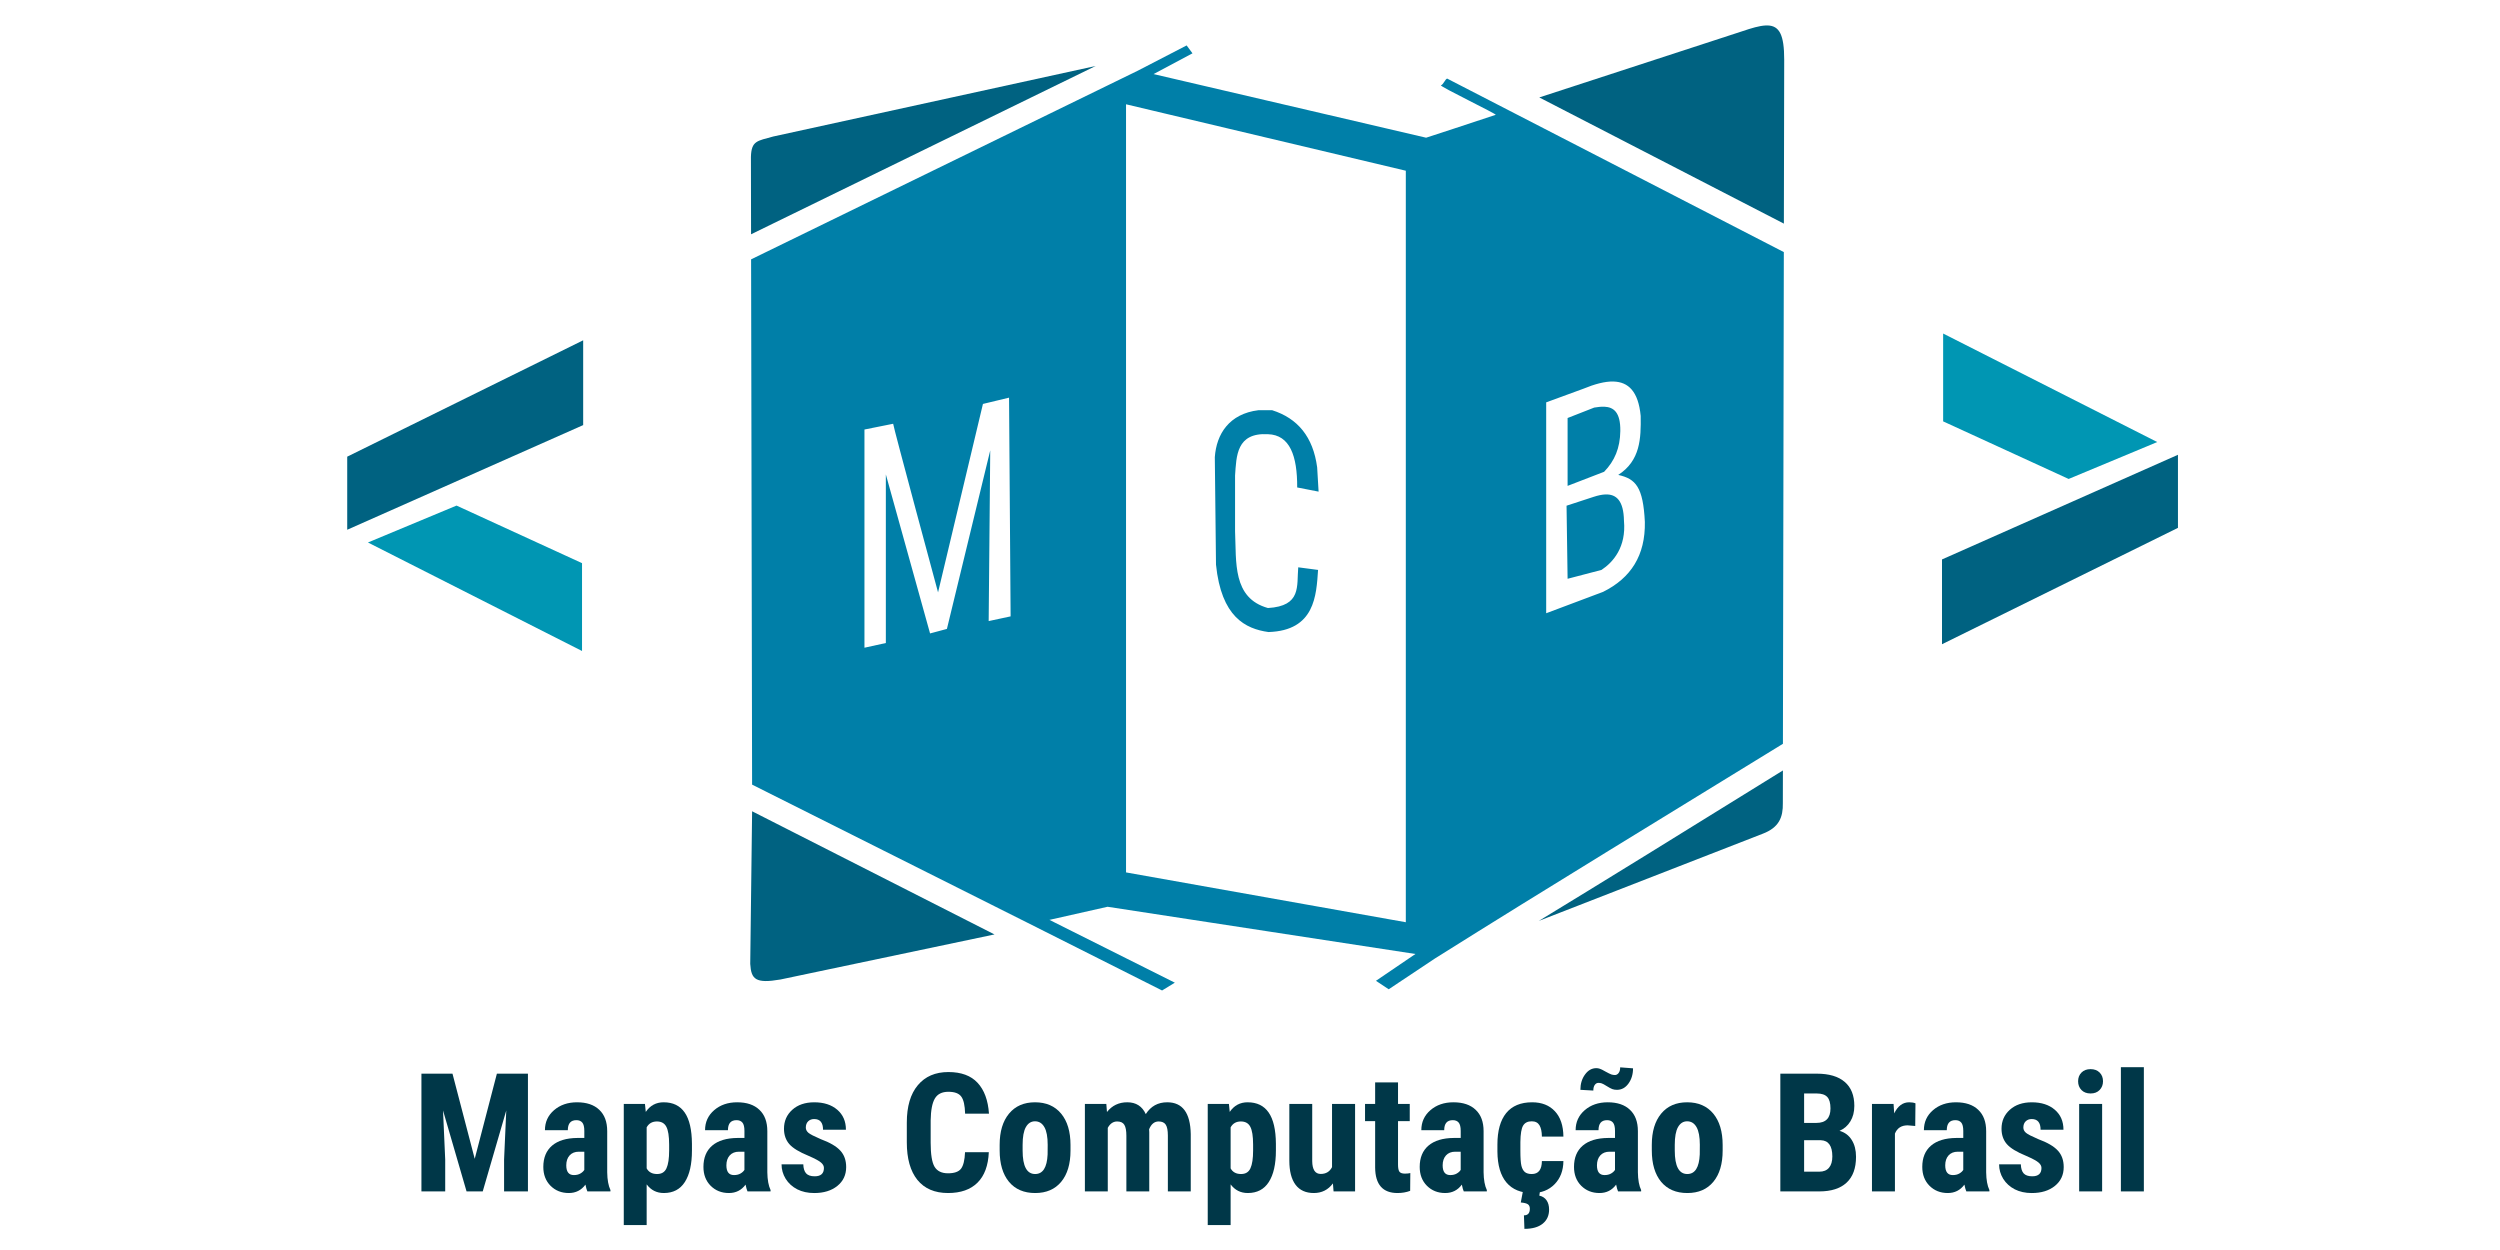 <?xml version="1.0" encoding="UTF-8" standalone="no"?>
<!-- Created with Inkscape (http://www.inkscape.org/) -->

<svg
   xmlns:dc="http://purl.org/dc/elements/1.1/"
   xmlns:cc="http://creativecommons.org/ns#"
   xmlns:rdf="http://www.w3.org/1999/02/22-rdf-syntax-ns#"
   xmlns:svg="http://www.w3.org/2000/svg"
   xmlns="http://www.w3.org/2000/svg"
   xmlns:sodipodi="http://sodipodi.sourceforge.net/DTD/sodipodi-0.dtd"
   xmlns:inkscape="http://www.inkscape.org/namespaces/inkscape"
   width="160mm"
   height="80mm"
   viewBox="0 0 160 80"
   version="1.1"
   id="svg8"
   inkscape:version="0.92.3 (2405546, 2018-03-11)"
   sodipodi:docname="mcb-mini.svg">
  <defs
     id="defs2" />
  <sodipodi:namedview
     id="base"
     pagecolor="#ffffff"
     bordercolor="#666666"
     borderopacity="1.0"
     inkscape:pageopacity="0.0"
     inkscape:pageshadow="2"
     inkscape:zoom="3.959798"
     inkscape:cx="271.28225"
     inkscape:cy="282.09318"
     inkscape:document-units="mm"
     inkscape:current-layer="layer1"
     showgrid="false"
     inkscape:window-width="1366"
     inkscape:window-height="705"
     inkscape:window-x="-8"
     inkscape:window-y="-8"
     inkscape:window-maximized="1"
     inkscape:pagecheckerboard="true"
     inkscape:snap-global="true"
     showguides="false" />
  <g
     inkscape:label="Camada 1"
     inkscape:groupmode="layer"
     id="layer1"
     transform="translate(0,-217)">
    <path
       style="fill:#0096b3;fill-opacity:1;stroke:none;stroke-width:0.265px;stroke-linecap:butt;stroke-linejoin:miter;stroke-opacity:1"
       d="m 37.25,258.664 v -5.622 l -8.032,-3.685 -5.67,2.362 z"
       id="path859"
       inkscape:connector-curvature="0"
       sodipodi:nodetypes="ccccc" />
    <path
       style="fill:#006281;fill-opacity:1;stroke:none;stroke-width:0.265px;stroke-linecap:butt;stroke-linejoin:miter;stroke-opacity:1"
       d="m 22.222,250.904 15.101,-6.698 v -5.427 l -15.101,7.448 z"
       id="path861"
       inkscape:connector-curvature="0"
       sodipodi:nodetypes="ccccc" />
    <g
       aria-label="Mapa dos Cursos de Computação do Brasil"
       transform="matrix(0.265,0,0,0.265,-50.271,169.074)"
       style="font-style:normal;font-variant:normal;font-weight:normal;font-stretch:normal;font-size:40px;line-height:1.25;font-family:'Roboto Condensed';-inkscape-font-specification:'Roboto Condensed, Normal';font-variant-ligatures:normal;font-variant-caps:normal;font-variant-numeric:normal;font-feature-settings:normal;text-align:start;letter-spacing:0px;word-spacing:0px;writing-mode:lr-tb;text-anchor:start;fill:#003748;fill-opacity:1;stroke:none"
       id="flowRoot924">
      <path
         d="m 298.982,440.152 5.371,20.566 5.352,-20.566 h 7.5 v 28.438 h -5.762 v -7.695 l 0.527,-11.855 -5.684,19.551 h -3.906 l -5.684,-19.551 0.527,11.855 v 7.695 h -5.742 v -28.438 z"
         style="font-style:normal;font-variant:normal;font-weight:bold;font-stretch:normal;font-size:40px;font-family:'Roboto Condensed';-inkscape-font-specification:'Roboto Condensed, Bold';font-variant-ligatures:normal;font-variant-caps:normal;font-variant-numeric:normal;font-feature-settings:normal;text-align:start;writing-mode:lr-tb;text-anchor:start;fill:#003748;fill-opacity:1"
         id="path7339"
         inkscape:connector-curvature="0" />
      <path
         d="m 331.561,468.59 q -0.234,-0.488 -0.469,-1.641 -1.484,2.031 -4.023,2.031 -2.656,0 -4.414,-1.758 -1.738,-1.758 -1.738,-4.551 0,-3.32 2.109,-5.137 2.129,-1.816 6.113,-1.855 h 1.68 v -1.699 q 0,-1.426 -0.488,-2.012 -0.488,-0.586 -1.426,-0.586 -2.07,0 -2.07,2.422 h -5.527 q 0,-2.93 2.188,-4.824 2.207,-1.914 5.566,-1.914 3.477,0 5.371,1.816 1.914,1.797 1.914,5.156 v 9.941 q 0.039,2.734 0.781,4.277 v 0.332 z m -3.262,-3.945 q 0.918,0 1.562,-0.371 0.645,-0.371 0.957,-0.879 V 459 h -1.328 q -1.406,0 -2.227,0.898 -0.801,0.898 -0.801,2.402 0,2.344 1.836,2.344 z"
         style="font-style:normal;font-variant:normal;font-weight:bold;font-stretch:normal;font-size:40px;font-family:'Roboto Condensed';-inkscape-font-specification:'Roboto Condensed, Bold';font-variant-ligatures:normal;font-variant-caps:normal;font-variant-numeric:normal;font-feature-settings:normal;text-align:start;writing-mode:lr-tb;text-anchor:start;fill:#003748;fill-opacity:1"
         id="path7341"
         inkscape:connector-curvature="0" />
      <path
         d="m 356.814,458.688 q 0,4.98 -1.719,7.637 -1.699,2.656 -5.078,2.656 -2.578,0 -4.141,-2.09 v 9.824 h -5.527 v -29.258 h 5.117 l 0.195,1.934 q 1.582,-2.324 4.316,-2.324 3.379,0 5.078,2.461 1.719,2.461 1.758,7.539 z m -5.508,-1.387 q 0,-3.066 -0.684,-4.336 -0.664,-1.27 -2.266,-1.27 -1.699,0 -2.48,1.426 v 9.902 q 0.742,1.367 2.52,1.367 1.641,0 2.266,-1.387 0.645,-1.387 0.645,-4.316 z"
         style="font-style:normal;font-variant:normal;font-weight:bold;font-stretch:normal;font-size:40px;font-family:'Roboto Condensed';-inkscape-font-specification:'Roboto Condensed, Bold';font-variant-ligatures:normal;font-variant-caps:normal;font-variant-numeric:normal;font-feature-settings:normal;text-align:start;writing-mode:lr-tb;text-anchor:start;fill:#003748;fill-opacity:1"
         id="path7343"
         inkscape:connector-curvature="0" />
      <path
         d="m 370.232,468.59 q -0.234,-0.488 -0.469,-1.641 -1.484,2.031 -4.023,2.031 -2.656,0 -4.414,-1.758 -1.738,-1.758 -1.738,-4.551 0,-3.32 2.109,-5.137 2.129,-1.816 6.113,-1.855 h 1.68 v -1.699 q 0,-1.426 -0.488,-2.012 -0.488,-0.586 -1.426,-0.586 -2.07,0 -2.07,2.422 h -5.527 q 0,-2.93 2.188,-4.824 2.207,-1.914 5.566,-1.914 3.477,0 5.371,1.816 1.914,1.797 1.914,5.156 v 9.941 q 0.039,2.734 0.781,4.277 v 0.332 z m -3.262,-3.945 q 0.918,0 1.562,-0.371 0.645,-0.371 0.957,-0.879 V 459 h -1.328 q -1.406,0 -2.227,0.898 -0.801,0.898 -0.801,2.402 0,2.344 1.836,2.344 z"
         style="font-style:normal;font-variant:normal;font-weight:bold;font-stretch:normal;font-size:40px;font-family:'Roboto Condensed';-inkscape-font-specification:'Roboto Condensed, Bold';font-variant-ligatures:normal;font-variant-caps:normal;font-variant-numeric:normal;font-feature-settings:normal;text-align:start;writing-mode:lr-tb;text-anchor:start;fill:#003748;fill-opacity:1"
         id="path7345"
         inkscape:connector-curvature="0" />
      <path
         d="m 388.689,462.926 q 0,-0.703 -0.684,-1.289 -0.664,-0.605 -2.988,-1.621 -3.418,-1.387 -4.707,-2.871 -1.27,-1.484 -1.27,-3.691 0,-2.773 1.992,-4.57 2.012,-1.816 5.312,-1.816 3.477,0 5.566,1.797 2.09,1.797 2.09,4.824 h -5.527 q 0,-2.578 -2.148,-2.578 -0.879,0 -1.445,0.547 -0.566,0.547 -0.566,1.523 0,0.703 0.625,1.25 0.625,0.527 2.949,1.523 3.379,1.25 4.766,2.793 1.406,1.523 1.406,3.965 0,2.832 -2.129,4.551 -2.129,1.719 -5.586,1.719 -2.324,0 -4.102,-0.898 -1.777,-0.918 -2.793,-2.539 -0.996,-1.621 -0.996,-3.496 h 5.254 q 0.039,1.445 0.664,2.168 0.645,0.723 2.09,0.723 2.227,0 2.227,-2.012 z"
         style="font-style:normal;font-variant:normal;font-weight:bold;font-stretch:normal;font-size:40px;font-family:'Roboto Condensed';-inkscape-font-specification:'Roboto Condensed, Bold';font-variant-ligatures:normal;font-variant-caps:normal;font-variant-numeric:normal;font-feature-settings:normal;text-align:start;writing-mode:lr-tb;text-anchor:start;fill:#003748;fill-opacity:1"
         id="path7363"
         inkscape:connector-curvature="0" />
      <path
         d="m 428.51,459.117 c -0.143,3.242 -1.055,5.697 -2.734,7.363 -1.68,1.667 -4.049,2.5 -7.109,2.5 -3.216,0 -5.684,-1.055 -7.402,-3.164 -1.706,-2.122 -2.559,-5.143 -2.559,-9.062 v -4.785 c 0,-3.906 0.885,-6.914 2.656,-9.023 1.771,-2.122 4.232,-3.184 7.383,-3.184 3.099,0 5.449,0.866 7.051,2.598 1.615,1.732 2.533,4.219 2.754,7.461 h -5.762 c -0.052,-2.005 -0.365,-3.385 -0.938,-4.141 -0.56,-0.768 -1.595,-1.152 -3.105,-1.152 -1.536,0 -2.624,0.54 -3.262,1.621 -0.638,1.068 -0.977,2.832 -1.016,5.293 v 5.371 c 0,2.826 0.312,4.766 0.938,5.82 0.638,1.055 1.725,1.582 3.262,1.582 1.51,0 2.552,-0.365 3.125,-1.094 0.573,-0.742 0.898,-2.077 0.977,-4.004 z"
         style="font-style:normal;font-variant:normal;font-weight:bold;font-stretch:normal;font-size:40px;font-family:'Roboto Condensed';-inkscape-font-specification:'Roboto Condensed, Bold';font-variant-ligatures:normal;font-variant-caps:normal;font-variant-numeric:normal;font-feature-settings:normal;text-align:start;writing-mode:lr-tb;text-anchor:start;fill:#003748;fill-opacity:1"
         id="path7369"
         inkscape:connector-curvature="0"
         sodipodi:nodetypes="csscsscsccccsccscsccc" />
      <path
         d="m 431.127,457.34 c 0,-3.203 0.755,-5.716 2.266,-7.539 1.51,-1.823 3.6,-2.734 6.27,-2.734 2.695,0 4.798,0.911 6.309,2.734 1.51,1.823 2.266,4.349 2.266,7.578 v 1.348 c 0,3.216 -0.749,5.729 -2.246,7.539 -1.497,1.81 -3.594,2.715 -6.289,2.715 -2.708,0 -4.818,-0.905 -6.328,-2.715 -1.497,-1.823 -2.246,-4.349 -2.246,-7.578 z m 5.547,1.387 c 0,3.776 1.009,5.664 3.027,5.664 1.862,0 2.865,-1.576 3.008,-4.727 l 0.019,-2.324 c 0,-1.927 -0.267,-3.353 -0.801,-4.277 -0.534,-0.938 -1.289,-1.406 -2.266,-1.406 -0.938,0 -1.673,0.469 -2.207,1.406 -0.521,0.924 -0.781,2.35 -0.781,4.277 z"
         style="font-style:normal;font-variant:normal;font-weight:bold;font-stretch:normal;font-size:40px;font-family:'Roboto Condensed';-inkscape-font-specification:'Roboto Condensed, Bold';font-variant-ligatures:normal;font-variant-caps:normal;font-variant-numeric:normal;font-feature-settings:normal;text-align:start;writing-mode:lr-tb;text-anchor:start;fill:#003748;fill-opacity:1"
         id="path7371"
         inkscape:connector-curvature="0"
         sodipodi:nodetypes="sssssscscsscscccsccc" />
      <path
         d="m 456.889,447.457 0.156,1.953 c 1.237,-1.562 2.871,-2.344 4.902,-2.344 2.109,0 3.6,0.951 4.473,2.852 1.211,-1.901 2.936,-2.852 5.176,-2.852 3.698,0 5.592,2.559 5.684,7.676 v 13.848 h -5.527 v -13.496 c 0,-1.224 -0.169,-2.096 -0.508,-2.617 -0.339,-0.521 -0.911,-0.781 -1.719,-0.781 -1.029,0 -1.797,0.632 -2.305,1.895 l 0.039,0.664 v 14.336 h -5.527 v -13.457 c 0,-1.211 -0.163,-2.083 -0.488,-2.617 -0.326,-0.547 -0.905,-0.82 -1.738,-0.82 -0.951,0 -1.706,0.514 -2.266,1.543 v 15.352 h -5.527 v -21.133 z"
         style="font-style:normal;font-variant:normal;font-weight:bold;font-stretch:normal;font-size:40px;font-family:'Roboto Condensed';-inkscape-font-specification:'Roboto Condensed, Bold';font-variant-ligatures:normal;font-variant-caps:normal;font-variant-numeric:normal;font-feature-settings:normal;text-align:start;writing-mode:lr-tb;text-anchor:start;fill:#003748;fill-opacity:1"
         id="path7373"
         inkscape:connector-curvature="0"
         sodipodi:nodetypes="ccscscccsssccccscsccccc" />
      <path
         d="m 497.846,458.688 c 0,3.32 -0.573,5.866 -1.719,7.637 -1.133,1.771 -2.826,2.656 -5.078,2.656 -1.719,0 -3.099,-0.697 -4.141,-2.09 v 9.824 h -5.527 v -29.258 h 5.117 l 0.195,1.934 c 1.055,-1.549 2.493,-2.324 4.316,-2.324 2.253,0 3.945,0.82 5.078,2.461 1.146,1.641 1.732,4.154 1.758,7.539 z m -5.508,-1.387 c 0,-2.044 -0.228,-3.49 -0.684,-4.336 -0.443,-0.846 -1.198,-1.27 -2.266,-1.27 -1.133,0 -1.96,0.475 -2.48,1.426 v 9.902 c 0.495,0.911 1.335,1.367 2.52,1.367 1.094,0 1.849,-0.462 2.266,-1.387 0.43,-0.924 0.645,-2.363 0.645,-4.316 z"
         style="font-style:normal;font-variant:normal;font-weight:bold;font-stretch:normal;font-size:40px;font-family:'Roboto Condensed';-inkscape-font-specification:'Roboto Condensed, Bold';font-variant-ligatures:normal;font-variant-caps:normal;font-variant-numeric:normal;font-feature-settings:normal;text-align:start;writing-mode:lr-tb;text-anchor:start;fill:#003748;fill-opacity:1"
         id="path7375"
         inkscape:connector-curvature="0"
         sodipodi:nodetypes="scsccccccsccsscsccscss" />
      <path
         d="m 511.615,466.656 c -1.146,1.549 -2.682,2.324 -4.609,2.324 -1.94,0 -3.411,-0.664 -4.414,-1.992 -1.003,-1.341 -1.504,-3.288 -1.504,-5.84 v -13.691 h 5.527 v 13.828 c 0.026,2.057 0.71,3.086 2.051,3.086 1.263,0 2.174,-0.547 2.734,-1.641 v -15.273 h 5.566 v 21.133 h -5.195 z"
         style="font-style:normal;font-variant:normal;font-weight:bold;font-stretch:normal;font-size:40px;font-family:'Roboto Condensed';-inkscape-font-specification:'Roboto Condensed, Bold';font-variant-ligatures:normal;font-variant-caps:normal;font-variant-numeric:normal;font-feature-settings:normal;text-align:start;writing-mode:lr-tb;text-anchor:start;fill:#003748;fill-opacity:1"
         id="path7377"
         inkscape:connector-curvature="0"
         sodipodi:nodetypes="cscscccscccccc" />
      <path
         d="m 527.338,442.262 v 5.195 h 2.832 v 4.16 h -2.832 v 10.488 c 0,0.833 0.111,1.406 0.332,1.719 0.234,0.312 0.677,0.469 1.328,0.469 0.534,0 0.97,-0.046 1.309,-0.137 l -0.039,4.297 c -0.938,0.352 -1.953,0.527 -3.047,0.527 -3.568,0 -5.371,-2.044 -5.41,-6.133 v -11.23 h -2.441 v -4.16 h 2.441 v -5.195 z"
         style="font-style:normal;font-variant:normal;font-weight:bold;font-stretch:normal;font-size:40px;font-family:'Roboto Condensed';-inkscape-font-specification:'Roboto Condensed, Bold';font-variant-ligatures:normal;font-variant-caps:normal;font-variant-numeric:normal;font-feature-settings:normal;text-align:start;writing-mode:lr-tb;text-anchor:start;fill:#003748;fill-opacity:1"
         id="path7379"
         inkscape:connector-curvature="0"
         sodipodi:nodetypes="cccccscsccsccccccc" />
      <path
         d="m 543.217,468.59 c -0.156,-0.326 -0.312,-0.872 -0.469,-1.641 -0.99,1.354 -2.331,2.031 -4.023,2.031 -1.771,0 -3.242,-0.586 -4.414,-1.758 -1.159,-1.172 -1.738,-2.689 -1.738,-4.551 0,-2.214 0.703,-3.926 2.109,-5.137 1.419,-1.211 3.457,-1.829 6.113,-1.855 h 1.68 v -1.699 c 0,-0.951 -0.163,-1.621 -0.488,-2.012 -0.326,-0.391 -0.801,-0.586 -1.426,-0.586 -1.38,0 -2.07,0.807 -2.07,2.422 h -5.527 c 0,-1.953 0.729,-3.561 2.188,-4.824 1.471,-1.276 3.327,-1.914 5.566,-1.914 2.318,0 4.108,0.605 5.371,1.816 1.276,1.198 1.914,2.917 1.914,5.156 v 9.941 c 0.026,1.823 0.286,3.249 0.781,4.277 v 0.332 z m -3.262,-3.945 c 0.612,0 1.133,-0.124 1.562,-0.371 0.43,-0.247 0.749,-0.54 0.957,-0.879 V 459 h -1.328 c -0.938,0 -1.68,0.299 -2.227,0.898 -0.534,0.599 -0.801,1.4 -0.801,2.402 0,1.562 0.612,2.344 1.836,2.344 z"
         style="font-style:normal;font-variant:normal;font-weight:bold;font-stretch:normal;font-size:40px;font-family:'Roboto Condensed';-inkscape-font-specification:'Roboto Condensed, Bold';font-variant-ligatures:normal;font-variant-caps:normal;font-variant-numeric:normal;font-feature-settings:normal;text-align:start;writing-mode:lr-tb;text-anchor:start;fill:#003748;fill-opacity:1"
         id="path7381"
         inkscape:connector-curvature="0"
         sodipodi:nodetypes="ccscscccssscccscsccccscccscss" />
      <path
         d="m 559.643,464.391 c 1.602,0 2.415,-1.042 2.441,-3.125 h 5.195 c -0.026,2.305 -0.736,4.167 -2.129,5.586 -1.393,1.419 -3.19,2.129 -5.391,2.129 -2.721,0 -4.798,-0.846 -6.23,-2.539 -1.432,-1.693 -2.161,-4.186 -2.188,-7.48 v -1.68 c 0,-3.32 0.703,-5.853 2.109,-7.598 1.419,-1.745 3.509,-2.617 6.27,-2.617 2.331,0 4.167,0.723 5.508,2.168 1.341,1.432 2.025,3.47 2.051,6.113 h -5.195 c -0.013,-1.185 -0.208,-2.096 -0.586,-2.734 -0.378,-0.638 -1.003,-0.957 -1.875,-0.957 -0.964,0 -1.654,0.345 -2.07,1.035 -0.417,0.677 -0.638,1.999 -0.664,3.965 v 2.148 c 0,1.719 0.085,2.923 0.254,3.613 0.169,0.677 0.449,1.178 0.84,1.504 0.391,0.312 0.944,0.469 1.66,0.469 z m 1.992,4.082 -0.176,1.133 c 0.755,0.169 1.335,0.54 1.738,1.113 0.417,0.586 0.625,1.341 0.625,2.266 0,1.432 -0.514,2.565 -1.543,3.398 -1.029,0.833 -2.5,1.25 -4.414,1.25 l -0.117,-3.262 c 0.951,0 1.426,-0.534 1.426,-1.602 0,-0.521 -0.169,-0.885 -0.508,-1.094 -0.326,-0.208 -0.885,-0.345 -1.68,-0.41 l 0.527,-2.793 z"
         style="font-style:normal;font-variant:normal;font-weight:bold;font-stretch:normal;font-size:40px;font-family:'Roboto Condensed';-inkscape-font-specification:'Roboto Condensed, Bold';font-variant-ligatures:normal;font-variant-caps:normal;font-variant-numeric:normal;font-feature-settings:normal;text-align:start;writing-mode:lr-tb;text-anchor:start;fill:#003748;fill-opacity:1"
         id="path7383"
         inkscape:connector-curvature="0"
         sodipodi:nodetypes="scccsscscsccccsccsccscccssccscccc" />
      <path
         d="m 580.482,468.59 c -0.156,-0.326 -0.312,-0.872 -0.469,-1.641 -0.99,1.354 -2.331,2.031 -4.023,2.031 -1.771,0 -3.242,-0.586 -4.414,-1.758 -1.159,-1.172 -1.738,-2.689 -1.738,-4.551 0,-2.214 0.703,-3.926 2.109,-5.137 1.419,-1.211 3.457,-1.829 6.113,-1.855 h 1.68 v -1.699 c 0,-0.951 -0.163,-1.621 -0.488,-2.012 -0.326,-0.391 -0.801,-0.586 -1.426,-0.586 -1.38,0 -2.07,0.807 -2.07,2.422 h -5.527 c 0,-1.953 0.729,-3.561 2.188,-4.824 1.471,-1.276 3.327,-1.914 5.566,-1.914 2.318,0 4.108,0.605 5.371,1.816 1.276,1.198 1.914,2.917 1.914,5.156 v 9.941 c 0.026,1.823 0.286,3.249 0.781,4.277 v 0.332 z m -3.262,-3.945 c 0.612,0 1.133,-0.124 1.562,-0.371 0.43,-0.247 0.749,-0.54 0.957,-0.879 V 459 h -1.328 c -0.938,0 -1.68,0.299 -2.227,0.898 -0.534,0.599 -0.801,1.4 -0.801,2.402 0,1.562 0.612,2.344 1.836,2.344 z m 6.875,-25.781 c 0,1.445 -0.371,2.676 -1.113,3.691 -0.729,1.003 -1.654,1.504 -2.773,1.504 -0.417,0 -0.788,-0.059 -1.113,-0.176 -0.312,-0.117 -0.762,-0.358 -1.348,-0.723 -0.573,-0.365 -0.983,-0.586 -1.23,-0.664 -0.234,-0.078 -0.495,-0.117 -0.781,-0.117 -0.352,0 -0.645,0.163 -0.879,0.488 -0.234,0.312 -0.352,0.768 -0.352,1.367 l -3.125,-0.176 c 0,-1.445 0.371,-2.676 1.113,-3.691 0.742,-1.029 1.654,-1.543 2.734,-1.543 0.286,0 0.56,0.046 0.82,0.137 0.273,0.078 0.736,0.306 1.387,0.684 0.664,0.365 1.139,0.599 1.426,0.703 0.286,0.091 0.573,0.137 0.859,0.137 0.339,0 0.632,-0.156 0.879,-0.469 0.26,-0.326 0.391,-0.788 0.391,-1.387 z"
         style="font-style:normal;font-variant:normal;font-weight:bold;font-stretch:normal;font-size:40px;font-family:'Roboto Condensed';-inkscape-font-specification:'Roboto Condensed, Bold';font-variant-ligatures:normal;font-variant-caps:normal;font-variant-numeric:normal;font-feature-settings:normal;text-align:start;writing-mode:lr-tb;text-anchor:start;fill:#003748;fill-opacity:1"
         id="path7385"
         inkscape:connector-curvature="0"
         sodipodi:nodetypes="ccscscccssscccscsccccscccscssccscccsccccscccsccc" />
      <path
         d="m 588.627,457.34 c 0,-3.203 0.755,-5.716 2.266,-7.539 1.51,-1.823 3.6,-2.734 6.27,-2.734 2.695,0 4.798,0.911 6.309,2.734 1.51,1.823 2.266,4.349 2.266,7.578 v 1.348 c 0,3.216 -0.749,5.729 -2.246,7.539 -1.497,1.81 -3.594,2.715 -6.289,2.715 -2.708,0 -4.818,-0.905 -6.328,-2.715 -1.497,-1.823 -2.246,-4.349 -2.246,-7.578 z m 5.547,1.387 c 0,3.776 1.009,5.664 3.027,5.664 1.862,0 2.865,-1.576 3.008,-4.727 l 0.019,-2.324 c 0,-1.927 -0.267,-3.353 -0.801,-4.277 -0.534,-0.938 -1.289,-1.406 -2.266,-1.406 -0.938,0 -1.673,0.469 -2.207,1.406 -0.521,0.924 -0.781,2.35 -0.781,4.277 z"
         style="font-style:normal;font-variant:normal;font-weight:bold;font-stretch:normal;font-size:40px;font-family:'Roboto Condensed';-inkscape-font-specification:'Roboto Condensed, Bold';font-variant-ligatures:normal;font-variant-caps:normal;font-variant-numeric:normal;font-feature-settings:normal;text-align:start;writing-mode:lr-tb;text-anchor:start;fill:#003748;fill-opacity:1"
         id="path7387"
         inkscape:connector-curvature="0"
         sodipodi:nodetypes="sssssscscsscscccsccc" />
      <path
         d="m 619.67,468.59 v -28.438 h 8.789 c 2.969,0 5.221,0.664 6.758,1.992 1.549,1.315 2.324,3.249 2.324,5.801 0,1.445 -0.319,2.689 -0.957,3.73 -0.638,1.042 -1.51,1.803 -2.617,2.285 1.276,0.365 2.259,1.1 2.949,2.207 0.69,1.094 1.035,2.448 1.035,4.062 0,2.76 -0.762,4.844 -2.285,6.25 -1.51,1.406 -3.704,2.109 -6.582,2.109 z m 5.742,-12.363 v 7.598 h 3.672 c 1.029,0 1.81,-0.319 2.344,-0.957 0.534,-0.638 0.801,-1.543 0.801,-2.715 0,-2.552 -0.924,-3.861 -2.773,-3.926 z m 0,-4.18 h 2.988 c 2.253,0 3.379,-1.165 3.379,-3.496 0,-1.289 -0.26,-2.214 -0.781,-2.773 -0.521,-0.56 -1.367,-0.84 -2.539,-0.84 h -3.047 z"
         style="font-style:normal;font-variant:normal;font-weight:bold;font-stretch:normal;font-size:40px;font-family:'Roboto Condensed';-inkscape-font-specification:'Roboto Condensed, Bold';font-variant-ligatures:normal;font-variant-caps:normal;font-variant-numeric:normal;font-feature-settings:normal;text-align:start;writing-mode:lr-tb;text-anchor:start;fill:#003748;fill-opacity:1"
         id="path7393"
         inkscape:connector-curvature="0"
         sodipodi:nodetypes="ccscscccscscccscscccsscscc" />
      <path
         d="m 652.248,452.789 -1.836,-0.156 c -1.51,0 -2.533,0.664 -3.066,1.992 v 13.965 h -5.547 v -21.133 h 5.215 l 0.156,2.285 c 0.872,-1.784 2.077,-2.676 3.613,-2.676 0.625,0 1.133,0.085 1.523,0.254 z"
         style="font-style:normal;font-variant:normal;font-weight:bold;font-stretch:normal;font-size:40px;font-family:'Roboto Condensed';-inkscape-font-specification:'Roboto Condensed, Bold';font-variant-ligatures:normal;font-variant-caps:normal;font-variant-numeric:normal;font-feature-settings:normal;text-align:start;writing-mode:lr-tb;text-anchor:start;fill:#003748;fill-opacity:1"
         id="path7395"
         inkscape:connector-curvature="0"
         sodipodi:nodetypes="ccccccccscc" />
      <path
         d="m 664.592,468.59 c -0.156,-0.326 -0.312,-0.872 -0.469,-1.641 -0.99,1.354 -2.331,2.031 -4.023,2.031 -1.771,0 -3.242,-0.586 -4.414,-1.758 -1.159,-1.172 -1.738,-2.689 -1.738,-4.551 0,-2.214 0.703,-3.926 2.109,-5.137 1.419,-1.211 3.457,-1.829 6.113,-1.855 h 1.68 v -1.699 c 0,-0.951 -0.163,-1.621 -0.488,-2.012 -0.326,-0.391 -0.801,-0.586 -1.426,-0.586 -1.38,0 -2.07,0.807 -2.07,2.422 h -5.527 c 0,-1.953 0.729,-3.561 2.188,-4.824 1.471,-1.276 3.327,-1.914 5.566,-1.914 2.318,0 4.108,0.605 5.371,1.816 1.276,1.198 1.914,2.917 1.914,5.156 v 9.941 c 0.026,1.823 0.286,3.249 0.781,4.277 v 0.332 z m -3.262,-3.945 c 0.612,0 1.133,-0.124 1.562,-0.371 0.43,-0.247 0.749,-0.54 0.957,-0.879 V 459 h -1.328 c -0.938,0 -1.68,0.299 -2.227,0.898 -0.534,0.599 -0.801,1.4 -0.801,2.402 0,1.562 0.612,2.344 1.836,2.344 z"
         style="font-style:normal;font-variant:normal;font-weight:bold;font-stretch:normal;font-size:40px;font-family:'Roboto Condensed';-inkscape-font-specification:'Roboto Condensed, Bold';font-variant-ligatures:normal;font-variant-caps:normal;font-variant-numeric:normal;font-feature-settings:normal;text-align:start;writing-mode:lr-tb;text-anchor:start;fill:#003748;fill-opacity:1"
         id="path7397"
         inkscape:connector-curvature="0"
         sodipodi:nodetypes="ccscscccssscccscsccccscccscss" />
      <path
         d="m 682.736,462.926 c 0,-0.469 -0.228,-0.898 -0.684,-1.289 -0.443,-0.404 -1.439,-0.944 -2.988,-1.621 -2.279,-0.924 -3.848,-1.881 -4.707,-2.871 -0.846,-0.99 -1.27,-2.22 -1.27,-3.691 0,-1.849 0.664,-3.372 1.992,-4.57 1.341,-1.211 3.112,-1.816 5.312,-1.816 2.318,0 4.173,0.599 5.566,1.797 1.393,1.198 2.09,2.806 2.09,4.824 h -5.527 c 0,-1.719 -0.716,-2.578 -2.148,-2.578 -0.586,0 -1.068,0.182 -1.445,0.547 -0.378,0.365 -0.566,0.872 -0.566,1.523 0,0.469 0.208,0.885 0.625,1.25 0.417,0.352 1.4,0.859 2.949,1.523 2.253,0.833 3.841,1.764 4.766,2.793 0.938,1.016 1.406,2.337 1.406,3.965 0,1.888 -0.71,3.405 -2.129,4.551 -1.419,1.146 -3.281,1.719 -5.586,1.719 -1.549,0 -2.917,-0.299 -4.102,-0.898 -1.185,-0.612 -2.116,-1.458 -2.793,-2.539 -0.664,-1.081 -0.996,-2.246 -0.996,-3.496 h 5.254 c 0.026,0.964 0.247,1.686 0.664,2.168 0.43,0.482 1.126,0.723 2.09,0.723 1.484,0 2.227,-0.671 2.227,-2.012 z"
         style="font-style:normal;font-variant:normal;font-weight:bold;font-stretch:normal;font-size:40px;font-family:'Roboto Condensed';-inkscape-font-specification:'Roboto Condensed, Bold';font-variant-ligatures:normal;font-variant-caps:normal;font-variant-numeric:normal;font-feature-settings:normal;text-align:start;writing-mode:lr-tb;text-anchor:start;fill:#003748;fill-opacity:1"
         id="path7399"
         inkscape:connector-curvature="0"
         sodipodi:nodetypes="scccscssccssscccscscccccss" />
      <path
         d="m 697.385,468.59 h -5.547 v -21.133 h 5.547 z m -5.801,-26.602 c 0,-0.859 0.273,-1.562 0.82,-2.109 0.547,-0.547 1.276,-0.82 2.188,-0.82 0.911,0 1.641,0.273 2.188,0.82 0.547,0.547 0.82,1.25 0.82,2.109 0,0.846 -0.273,1.549 -0.82,2.109 -0.534,0.56 -1.263,0.84 -2.188,0.84 -0.924,0 -1.66,-0.28 -2.207,-0.84 -0.534,-0.56 -0.801,-1.263 -0.801,-2.109 z"
         style="font-style:normal;font-variant:normal;font-weight:bold;font-stretch:normal;font-size:40px;font-family:'Roboto Condensed';-inkscape-font-specification:'Roboto Condensed, Bold';font-variant-ligatures:normal;font-variant-caps:normal;font-variant-numeric:normal;font-feature-settings:normal;text-align:start;writing-mode:lr-tb;text-anchor:start;fill:#003748;fill-opacity:1"
         id="path7401"
         inkscape:connector-curvature="0"
         sodipodi:nodetypes="cccccscssscscs" />
      <path
         d="m 707.463,468.59 h -5.547 v -30 h 5.547 z"
         style="font-style:normal;font-variant:normal;font-weight:bold;font-stretch:normal;font-size:40px;font-family:'Roboto Condensed';-inkscape-font-specification:'Roboto Condensed, Bold';font-variant-ligatures:normal;font-variant-caps:normal;font-variant-numeric:normal;font-feature-settings:normal;text-align:start;writing-mode:lr-tb;text-anchor:start;fill:#003748;fill-opacity:1"
         id="path7403"
         inkscape:connector-curvature="0"
         sodipodi:nodetypes="ccccc" />
    </g>
    <path
       style="fill:#0096b3;fill-opacity:1;stroke:none;stroke-width:0.265px;stroke-linecap:butt;stroke-linejoin:miter;stroke-opacity:1"
       d="m 124.361,238.346 v 5.622 l 8.032,3.685 5.67,-2.362 z"
       id="path859-1"
       inkscape:connector-curvature="0"
       sodipodi:nodetypes="ccccc" />
    <path
       style="fill:#006281;fill-opacity:1;stroke:none;stroke-width:0.265px;stroke-linecap:butt;stroke-linejoin:miter;stroke-opacity:1"
       d="m 139.389,246.106 -15.101,6.698 v 5.427 l 15.101,-7.448 z"
       id="path861-7"
       inkscape:connector-curvature="0"
       sodipodi:nodetypes="ccccc" />
    <path
       style="fill:#006281;fill-opacity:1;fill-rule:nonzero;stroke:none;stroke-width:0.265px;stroke-linecap:butt;stroke-linejoin:miter;stroke-opacity:1"
       d="m 113.139,218.629 c -0.05,-0.002 -0.101,-9.4e-4 -0.154,0.002 -0.388,0.021 -0.88,0.164 -1.489,0.372 l -12.982,4.233 15.654,8.076 0.021,-10.486 c 0.002,-1.597 -0.308,-2.17 -1.05,-2.197 z m -43.017,2.594 -20.633,4.513 c -1.033,0.288 -1.399,0.267 -1.43,1.304 l 0.009,4.954 z m 43.984,45.086 c -6.073,3.767 -11.883,7.356 -15.625,9.63 l 14.326,-5.577 c 1.062,-0.403 1.311,-1.064 1.295,-1.967 z m -65.971,2.612 -0.12,9.769 c 0.06,0.987 0.341,1.273 1.934,0.998 l 13.699,-2.884 z"
       id="path5886"
       inkscape:connector-curvature="0"
       sodipodi:nodetypes="ccccccccccccccccccccccc" />
    <path
       style="display:inline;fill:#007fa8;fill-opacity:1;fill-rule:nonzero;stroke:none;stroke-width:0.265px;stroke-linecap:butt;stroke-linejoin:miter;stroke-opacity:1"
       d="m 75.945,219.907 -3.134,1.622 -24.741,12.07 5.29e-4,0.279 5.29e-4,0.307 0.001,0.402 0.062,32.629 17.786,8.921 8.453,4.254 0.816,-0.5 -8.025,-4.019 3.72,-0.839 19.703,3.022 -2.526,1.717 0.816,0.541 2.962,-1.972 c 7.386,-4.639 14.84,-9.168 22.268,-13.738 l 0.058,-31.469 -21.549,-11.106 c -0.131,0.044 -0.233,0.378 -0.393,0.431 -0.145,0.049 3.609,1.854 3.5,1.89 -1.325,0.446 -4.451,1.464 -4.451,1.464 l -17.443,-4.072 2.49,-1.328 z m -3.879,3.767 17.906,4.252 v 48.097 l -17.906,-3.189 z m 31.206,17.744 c 0.934,0.029 1.583,0.622 1.732,2.202 0.022,1.441 -0.018,2.858 -1.437,3.775 1.128,0.25 1.592,0.78 1.704,3.007 0.039,2.146 -0.896,3.595 -2.673,4.477 l -3.642,1.369 v -13.497 l 2.372,-0.869 c 0.72,-0.297 1.383,-0.482 1.944,-0.465 z m -38.693,1.032 0.1,13.998 -1.404,0.301 0.1,-10.924 -2.773,11.426 -1.078,0.289 -2.83,-10.178 v 10.791 l -1.369,0.301 v -13.965 l 1.837,-0.368 c 0,0.167 2.873,10.791 2.873,10.791 l 2.873,-12.06 z m 38.095,0.58 c -0.201,-0.008 -0.419,0.017 -0.644,0.055 l -1.704,0.668 v 4.343 l 2.338,-0.902 c 0.671,-0.696 1.019,-1.51 1.036,-2.606 0.017,-1.203 -0.425,-1.533 -1.026,-1.559 z m -22.126,0.222 c -1.883,0.229 -2.697,1.528 -2.8,3.007 l 0.076,6.879 c 0.34,3.346 1.882,4.106 3.359,4.313 2.972,-0.094 3.061,-2.342 3.173,-3.976 l -1.269,-0.167 c -0.105,1.205 0.223,2.476 -1.938,2.606 -2.282,-0.638 -2.016,-2.944 -2.105,-4.911 v -3.574 c 0.089,-1.229 0.076,-2.752 2.105,-2.64 1.404,0.043 1.881,1.385 1.871,3.408 l 1.37,0.267 -0.092,-1.556 c -0.261,-1.949 -1.241,-3.134 -2.881,-3.655 z m 22.207,5.392 c -0.231,0.007 -0.486,0.064 -0.759,0.153 l -1.737,0.568 0.067,4.677 2.171,-0.568 c 0.748,-0.494 1.589,-1.463 1.437,-3.14 -0.021,-1.292 -0.487,-1.712 -1.179,-1.69 z"
       id="path5886-8"
       inkscape:connector-curvature="0"
       sodipodi:nodetypes="cccccccccccccccccccccccccccccccccccccccccccccccccccccccccccccccccccccccccccccccccccc" />
  </g>
</svg>
